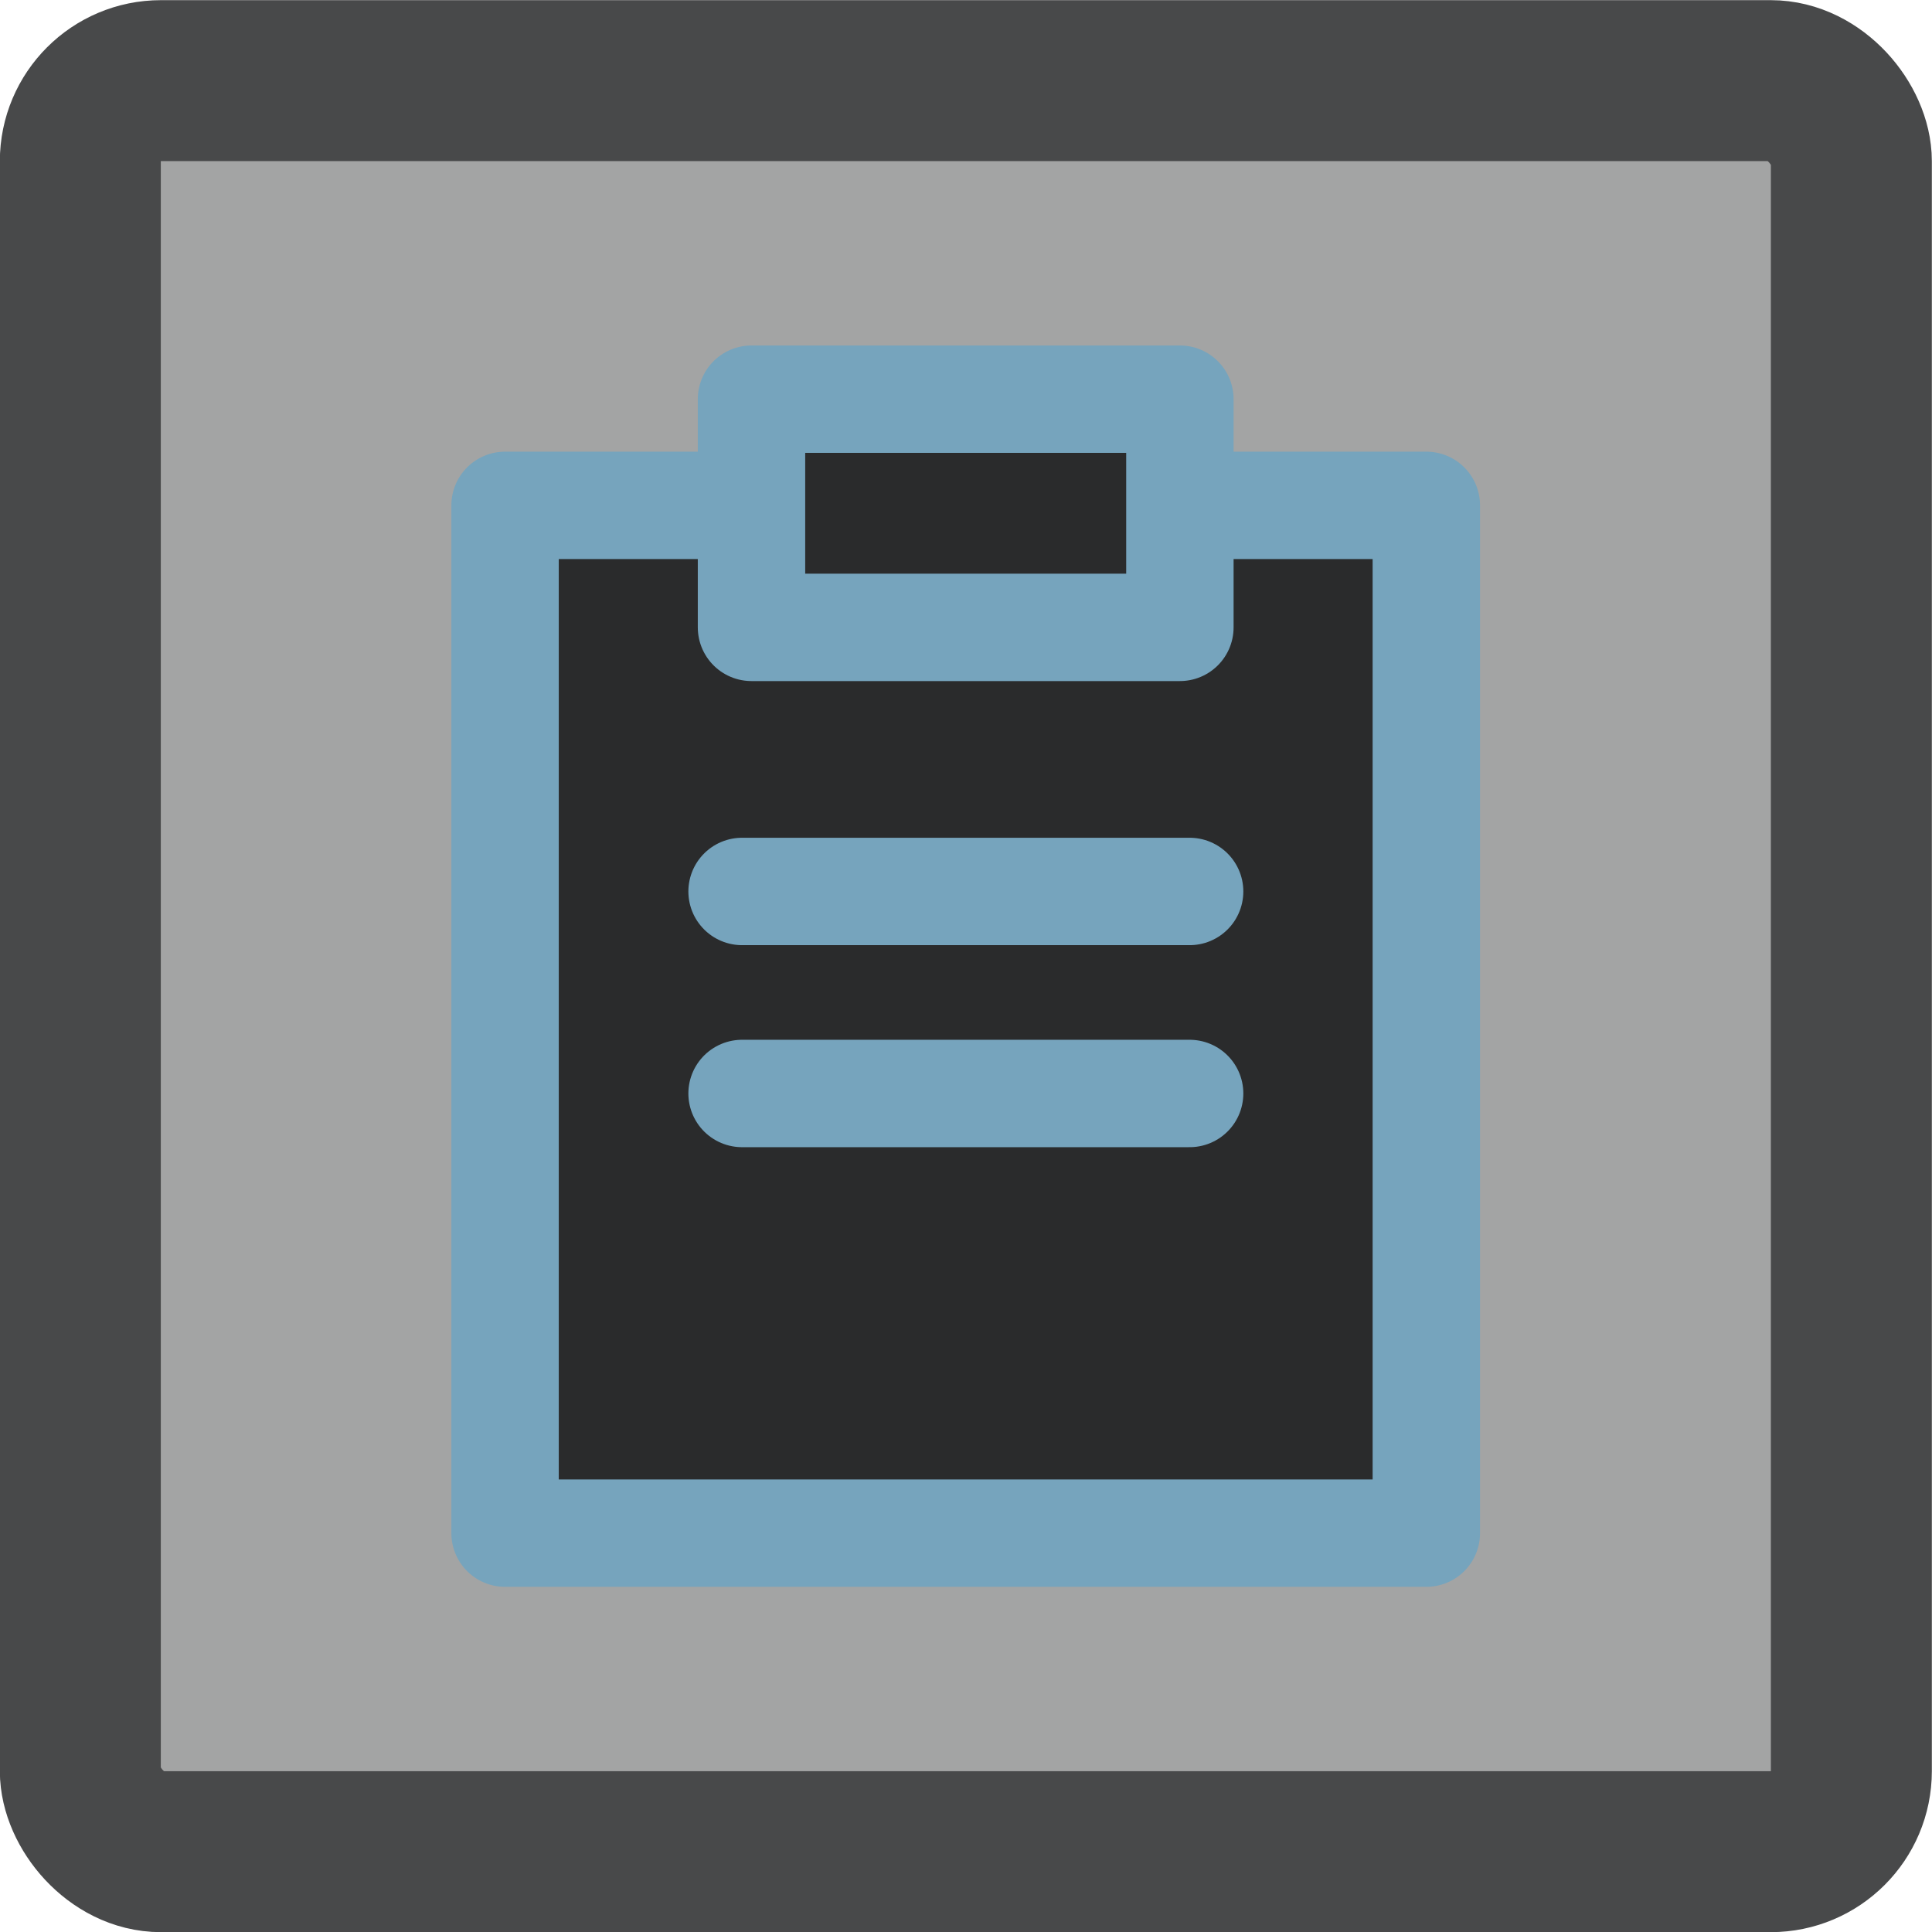 <?xml version="1.0" encoding="UTF-8" standalone="no"?>
<!-- Created with Inkscape (http://www.inkscape.org/) -->

<svg
   width="6.35mm"
   height="6.35mm"
   viewBox="0 0 6.35 6.35"
   version="1.1"
   id="svg5"
   xml:space="preserve"
   inkscape:version="1.2.2 (b0a8486541, 2022-12-01)"
   sodipodi:docname="drawing.svg"
   xmlns:inkscape="http://www.inkscape.org/namespaces/inkscape"
   xmlns:sodipodi="http://sodipodi.sourceforge.net/DTD/sodipodi-0.dtd"
   xmlns="http://www.w3.org/2000/svg"
   xmlns:svg="http://www.w3.org/2000/svg"><sodipodi:namedview
     id="namedview7"
     pagecolor="#ffffff"
     bordercolor="#000000"
     borderopacity="0.25"
     inkscape:showpageshadow="2"
     inkscape:pageopacity="0.0"
     inkscape:pagecheckerboard="0"
     inkscape:deskcolor="#d1d1d1"
     inkscape:document-units="mm"
     showgrid="false"
     inkscape:zoom="4"
     inkscape:cx="226"
     inkscape:cy="563.75001"
     inkscape:window-width="2560"
     inkscape:window-height="1371"
     inkscape:window-x="0"
     inkscape:window-y="0"
     inkscape:window-maximized="1"
     inkscape:current-layer="layer1"
     showborder="false" /><defs
     id="defs2" /><g
     inkscape:label="Layer 1"
     inkscape:groupmode="layer"
     id="layer1"
     transform="translate(-88.081,-158.38)"><g
       id="g14892"><rect
         style="fill:#48494a;fill-opacity:0.497;stroke:#48494a;stroke-width:0.529;stroke-linecap:round;stroke-linejoin:round;stroke-dasharray:none;stroke-opacity:1;paint-order:markers fill stroke"
         id="rect14410"
         width="5.821"
         height="5.821"
         x="88.345"
         y="158.645"
         rx="0.265"
         ry="0.265" /><g
         id="g14866"
         transform="translate(-0.06,0.149)"><rect
           style="fill:#2a2b2c;fill-opacity:1;stroke:#76a4bd;stroke-width:0.353;stroke-linecap:round;stroke-linejoin:round;stroke-dasharray:none;stroke-opacity:1;paint-order:markers fill stroke"
           id="rect14858"
           width="3.028"
           height="3.378"
           x="89.801"
           y="159.892" /><rect
           style="fill:#2a2b2c;fill-opacity:1;stroke:#76a4bd;stroke-width:0.353;stroke-linecap:round;stroke-linejoin:round;stroke-dasharray:none;stroke-opacity:1;paint-order:markers fill stroke"
           id="rect14860"
           width="1.408"
           height="0.75"
           x="90.611"
           y="159.543" /><path
           style="fill:none;fill-opacity:1;stroke:#76a4bd;stroke-width:0.353;stroke-linecap:round;stroke-linejoin:round;stroke-dasharray:none;stroke-opacity:1;paint-order:markers fill stroke"
           d="m 90.58,161.161 h 1.471"
           id="path14862" /><path
           style="fill:none;fill-opacity:1;stroke:#76a4bd;stroke-width:0.353;stroke-linecap:round;stroke-linejoin:round;stroke-dasharray:none;stroke-opacity:1;paint-order:markers fill stroke"
           d="m 90.58,161.825 h 1.471"
           id="path14864" /></g></g></g></svg>
